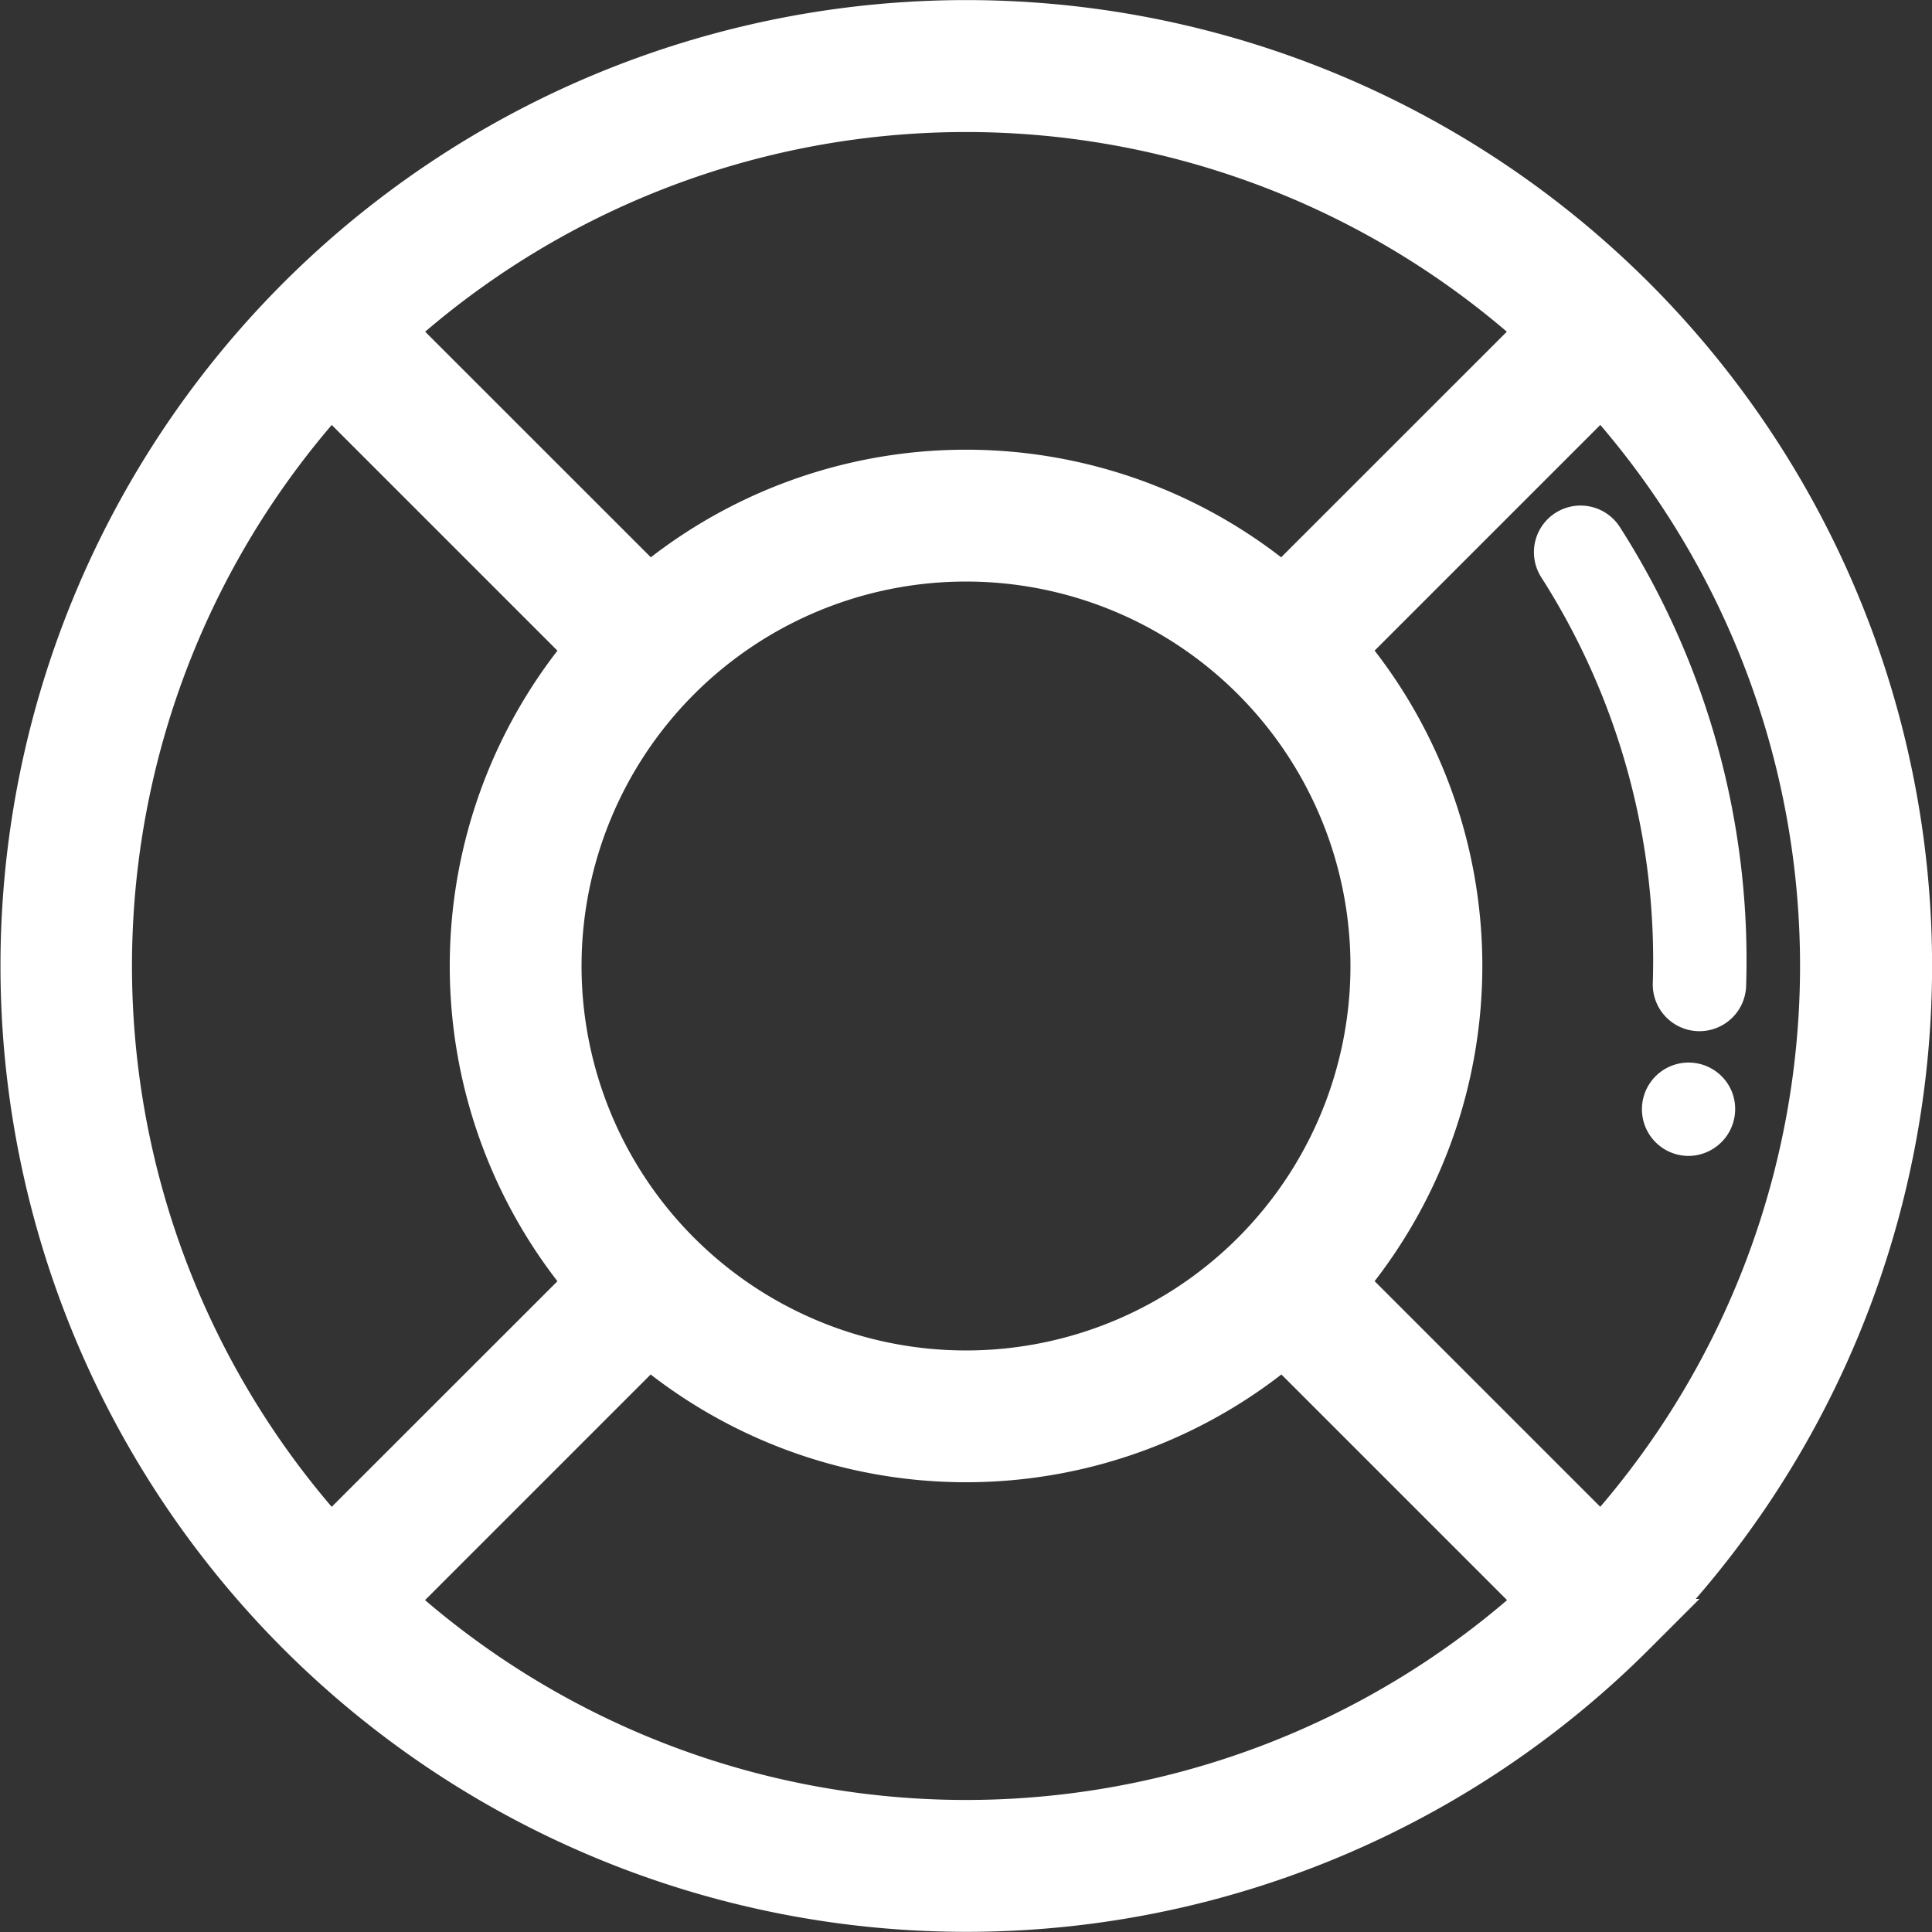 <svg xmlns="http://www.w3.org/2000/svg" width="24.75" height="24.75" viewBox="0 0 24.75 24.75">
  <rect x="0" y="0" width="24.75" height="24.75" fill="#333333" stroke="none"/>
  <g id="Group_24" data-name="Group 24" transform="translate(0.375 0.375)">
    <path id="Path_84" data-name="Path 84" d="M417.436,132.632a.473.473,0,0,0-.138.654,9.227,9.227,0,0,1,1.446,5.27.473.473,0,0,0,.462.483h.011a.473.473,0,0,0,.473-.462,10.169,10.169,0,0,0-1.6-5.807.473.473,0,0,0-.654-.138Z" transform="translate(-397.821 -126.329)" fill="#fff" stroke="#fff" stroke-width="0.25"/>
    <path id="Path_85" data-name="Path 85" d="M20.487,20.483a12,12,0,0,0,0-16.969h0a12,12,0,0,0-16.967,0h0a12,12,0,0,0,0,16.969h0a12,12,0,0,0,16.971,0h0Zm-.345-1.008-3.412-3.412a6.227,6.227,0,0,0,0-8.129l3.412-3.412a11.037,11.037,0,0,1,0,14.952ZM6.7,12A5.3,5.3,0,1,1,12,17.3,5.3,5.3,0,0,1,6.7,12ZM19.475,3.858,16.063,7.269a6.227,6.227,0,0,0-8.126,0L4.525,3.858a11.037,11.037,0,0,1,14.95,0ZM3.859,4.523,7.271,7.935a6.227,6.227,0,0,0,0,8.129L3.858,19.475a11.038,11.038,0,0,1,0-14.952Zm.664,15.617,3.412-3.412a6.227,6.227,0,0,0,8.131,0l3.412,3.412a11.037,11.037,0,0,1-14.954,0Z" fill="#fff" stroke="#fff" stroke-width="0.75"/>
    <path id="Path_86" data-name="Path 86" d="M447.427,284.339a.473.473,0,1,0-.436.654A.476.476,0,0,0,447.427,284.339Z" transform="translate(-425.733 -270.685)" fill="#fff" stroke="#fff" stroke-width="0.25"/>
  </g>
</svg>
